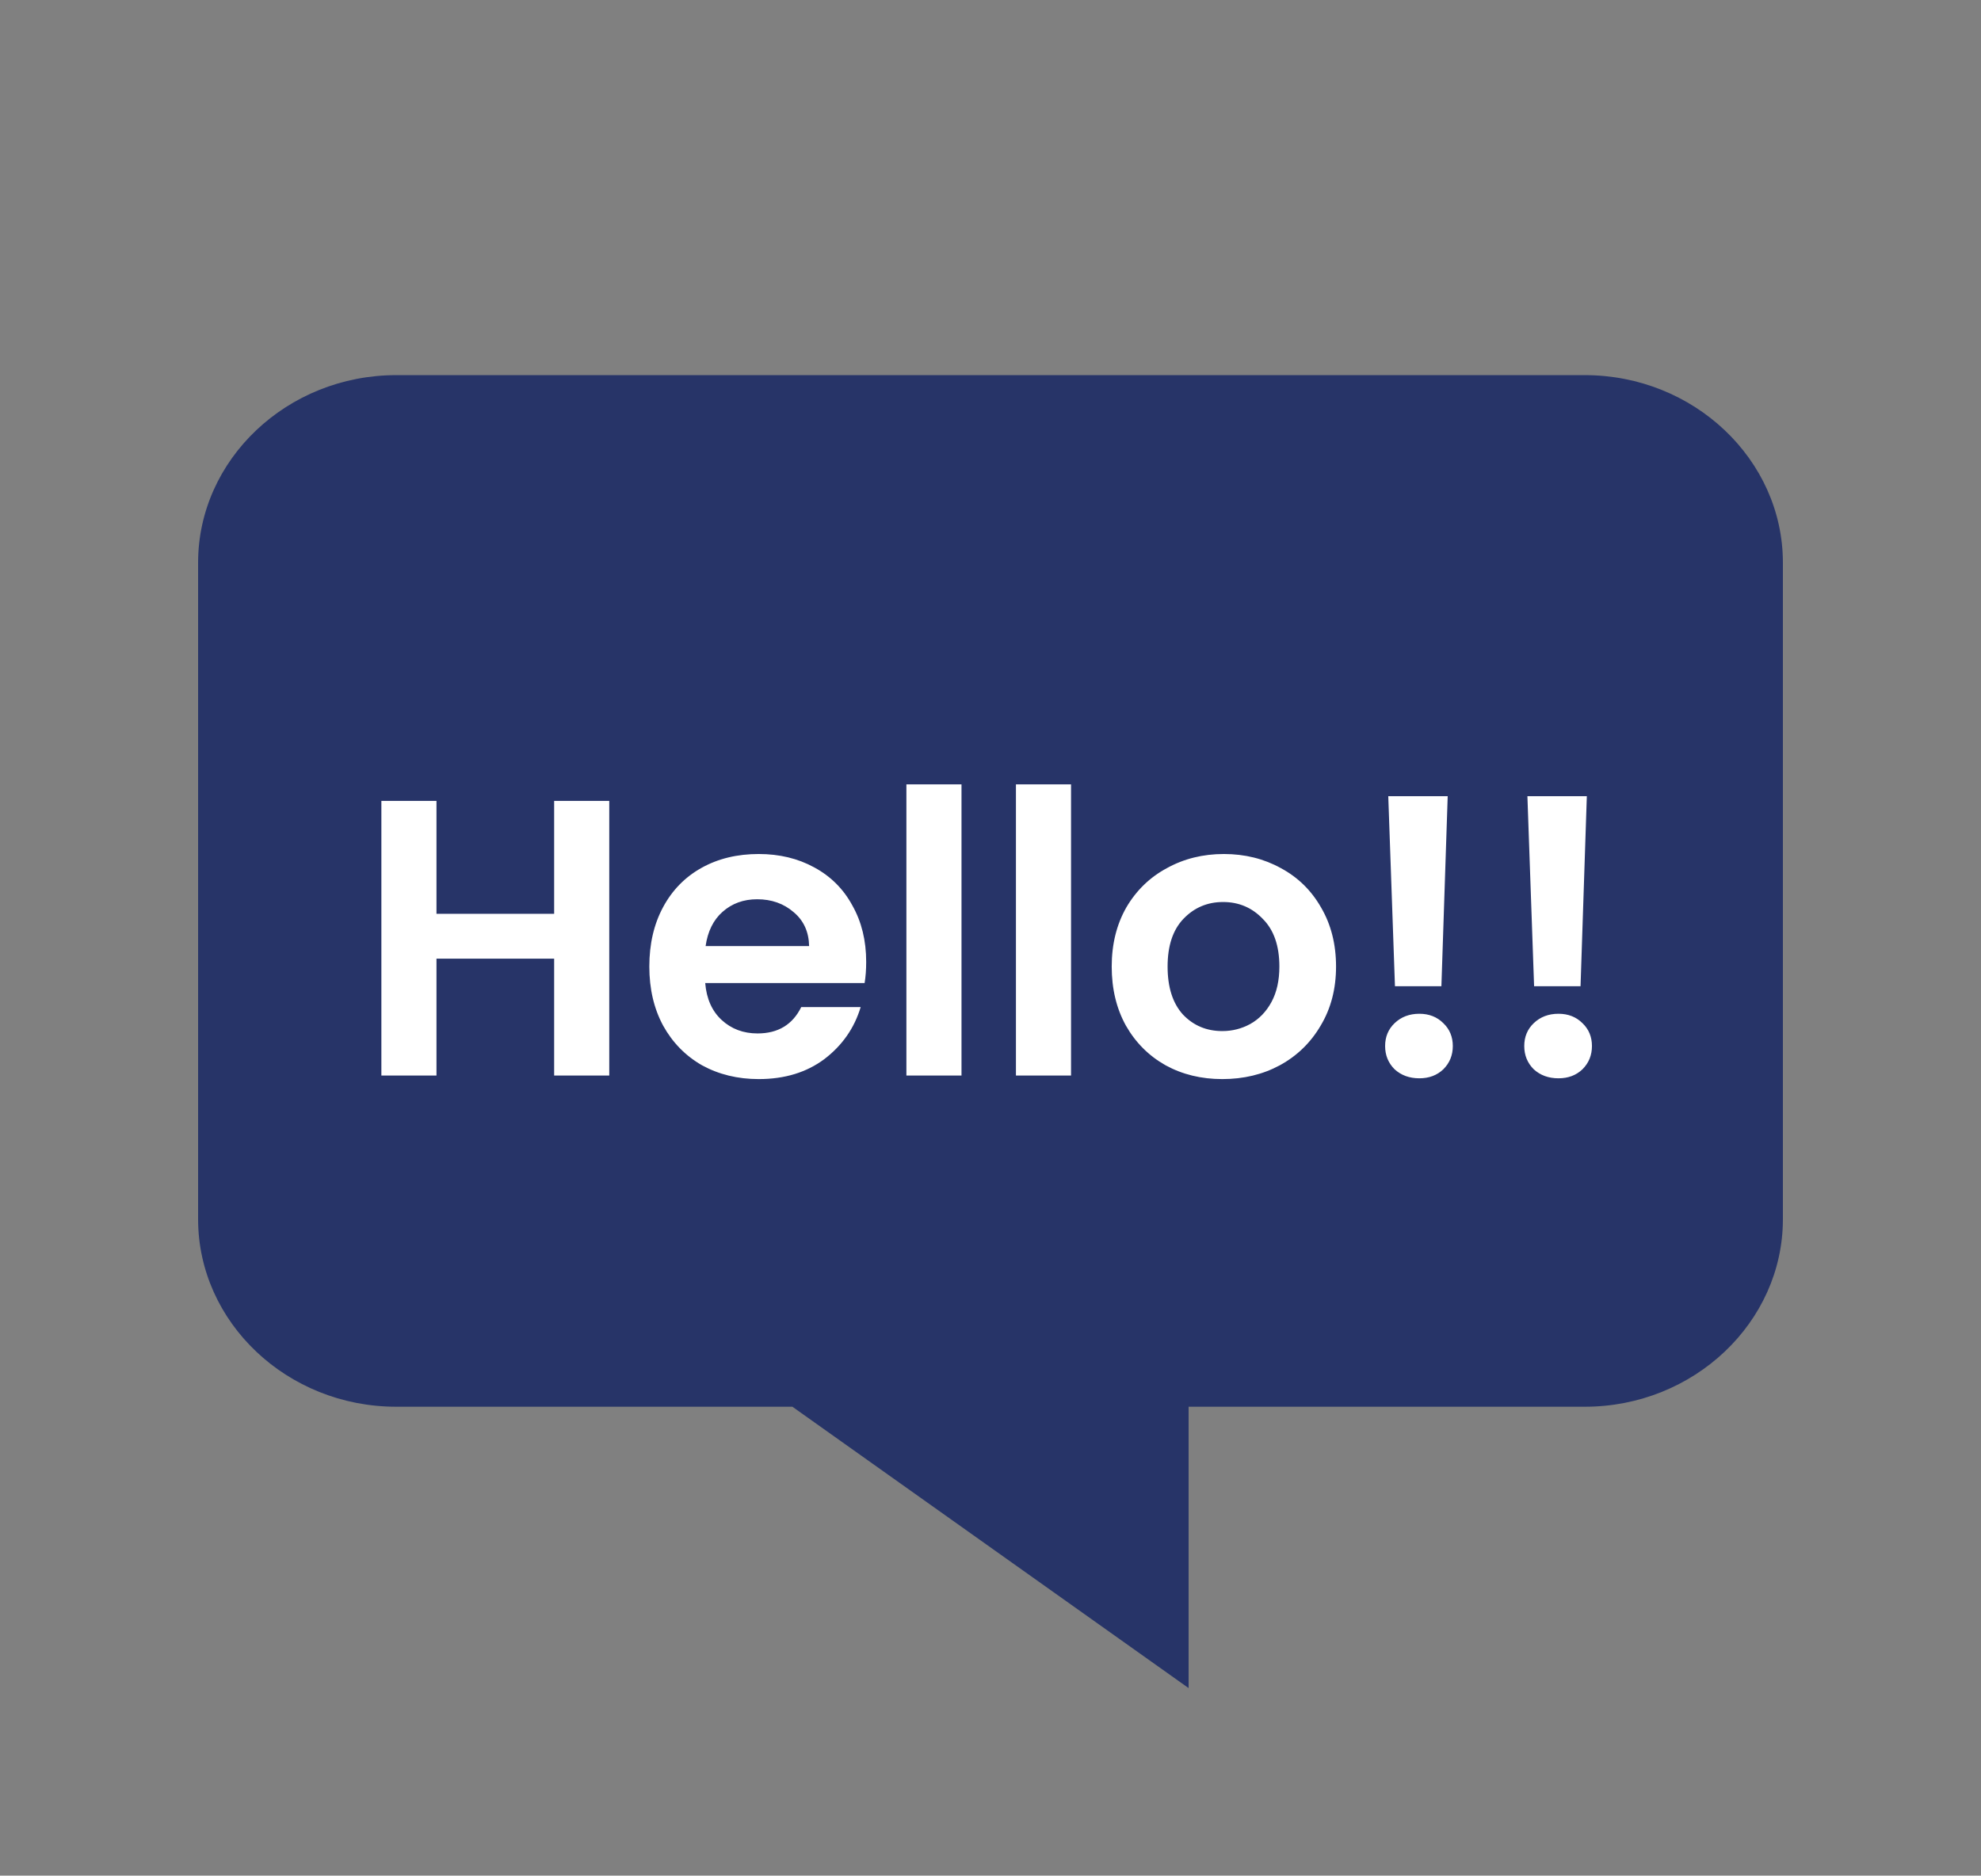 <svg width="302" height="286" viewBox="0 0 302 286" fill="none" xmlns="http://www.w3.org/2000/svg">
<rect x="0" y="0" width="302" height="286" fill="#808080" stroke="none"/>
<path d="M271.8 85.8V185.9C271.8 201.63 258.21 214.5 241.6 214.5H181.2V257.4L120.8 214.5H60.4C43.775 214.5 30.2 201.63 30.2 185.9V85.8C30.2 70.07 43.775 57.2 60.4 57.2H241.6C258.21 57.2 271.8 70.07 271.8 85.8Z" fill="#273468"/>
<path d="M92.88 122.12V164H84.48V146.18H66.54V164H58.14V122.12H66.54V139.34H84.48V122.12H92.88ZM132.048 146.66C132.048 147.86 131.968 148.94 131.808 149.9H107.508C107.708 152.3 108.548 154.18 110.028 155.54C111.508 156.9 113.328 157.58 115.488 157.58C118.608 157.58 120.828 156.24 122.148 153.56H131.208C130.248 156.76 128.408 159.4 125.688 161.48C122.968 163.52 119.628 164.54 115.668 164.54C112.468 164.54 109.588 163.84 107.028 162.44C104.508 161 102.528 158.98 101.088 156.38C99.688 153.78 98.988 150.78 98.988 147.38C98.988 143.94 99.688 140.92 101.088 138.32C102.488 135.72 104.448 133.72 106.968 132.32C109.488 130.92 112.388 130.22 115.668 130.22C118.828 130.22 121.648 130.9 124.128 132.26C126.648 133.62 128.588 135.56 129.948 138.08C131.348 140.56 132.048 143.42 132.048 146.66ZM123.348 144.26C123.308 142.1 122.528 140.38 121.008 139.1C119.488 137.78 117.628 137.12 115.428 137.12C113.348 137.12 111.588 137.76 110.148 139.04C108.748 140.28 107.888 142.02 107.568 144.26H123.348ZM146.579 119.6V164H138.179V119.6H146.579ZM163.278 119.6V164H154.878V119.6H163.278ZM186.338 164.54C183.138 164.54 180.258 163.84 177.698 162.44C175.138 161 173.118 158.98 171.638 156.38C170.198 153.78 169.478 150.78 169.478 147.38C169.478 143.98 170.218 140.98 171.698 138.38C173.218 135.78 175.278 133.78 177.878 132.38C180.478 130.94 183.378 130.22 186.578 130.22C189.778 130.22 192.678 130.94 195.278 132.38C197.878 133.78 199.918 135.78 201.398 138.38C202.918 140.98 203.678 143.98 203.678 147.38C203.678 150.78 202.898 153.78 201.337 156.38C199.818 158.98 197.738 161 195.098 162.44C192.498 163.84 189.578 164.54 186.338 164.54ZM186.338 157.22C187.858 157.22 189.278 156.86 190.598 156.14C191.958 155.38 193.038 154.26 193.838 152.78C194.638 151.3 195.038 149.5 195.038 147.38C195.038 144.22 194.198 141.8 192.518 140.12C190.878 138.4 188.858 137.54 186.458 137.54C184.058 137.54 182.038 138.4 180.398 140.12C178.798 141.8 177.998 144.22 177.998 147.38C177.998 150.54 178.778 152.98 180.338 154.7C181.938 156.38 183.938 157.22 186.338 157.22ZM220.699 121.4L219.739 150.38H212.659L211.639 121.4H220.699ZM216.379 164.42C214.859 164.42 213.599 163.96 212.599 163.04C211.639 162.08 211.159 160.9 211.159 159.5C211.159 158.1 211.639 156.94 212.599 156.02C213.599 155.06 214.859 154.58 216.379 154.58C217.859 154.58 219.079 155.06 220.039 156.02C220.999 156.94 221.479 158.1 221.479 159.5C221.479 160.9 220.999 162.08 220.039 163.04C219.079 163.96 217.859 164.42 216.379 164.42ZM241.91 121.4L240.95 150.38H233.87L232.85 121.4H241.91ZM237.59 164.42C236.07 164.42 234.81 163.96 233.81 163.04C232.85 162.08 232.37 160.9 232.37 159.5C232.37 158.1 232.85 156.94 233.81 156.02C234.81 155.06 236.07 154.58 237.59 154.58C239.07 154.58 240.29 155.06 241.25 156.02C242.21 156.94 242.69 158.1 242.69 159.5C242.69 160.9 242.21 162.08 241.25 163.04C240.29 163.96 239.07 164.42 237.59 164.42Z" fill="white"/>
</svg>
